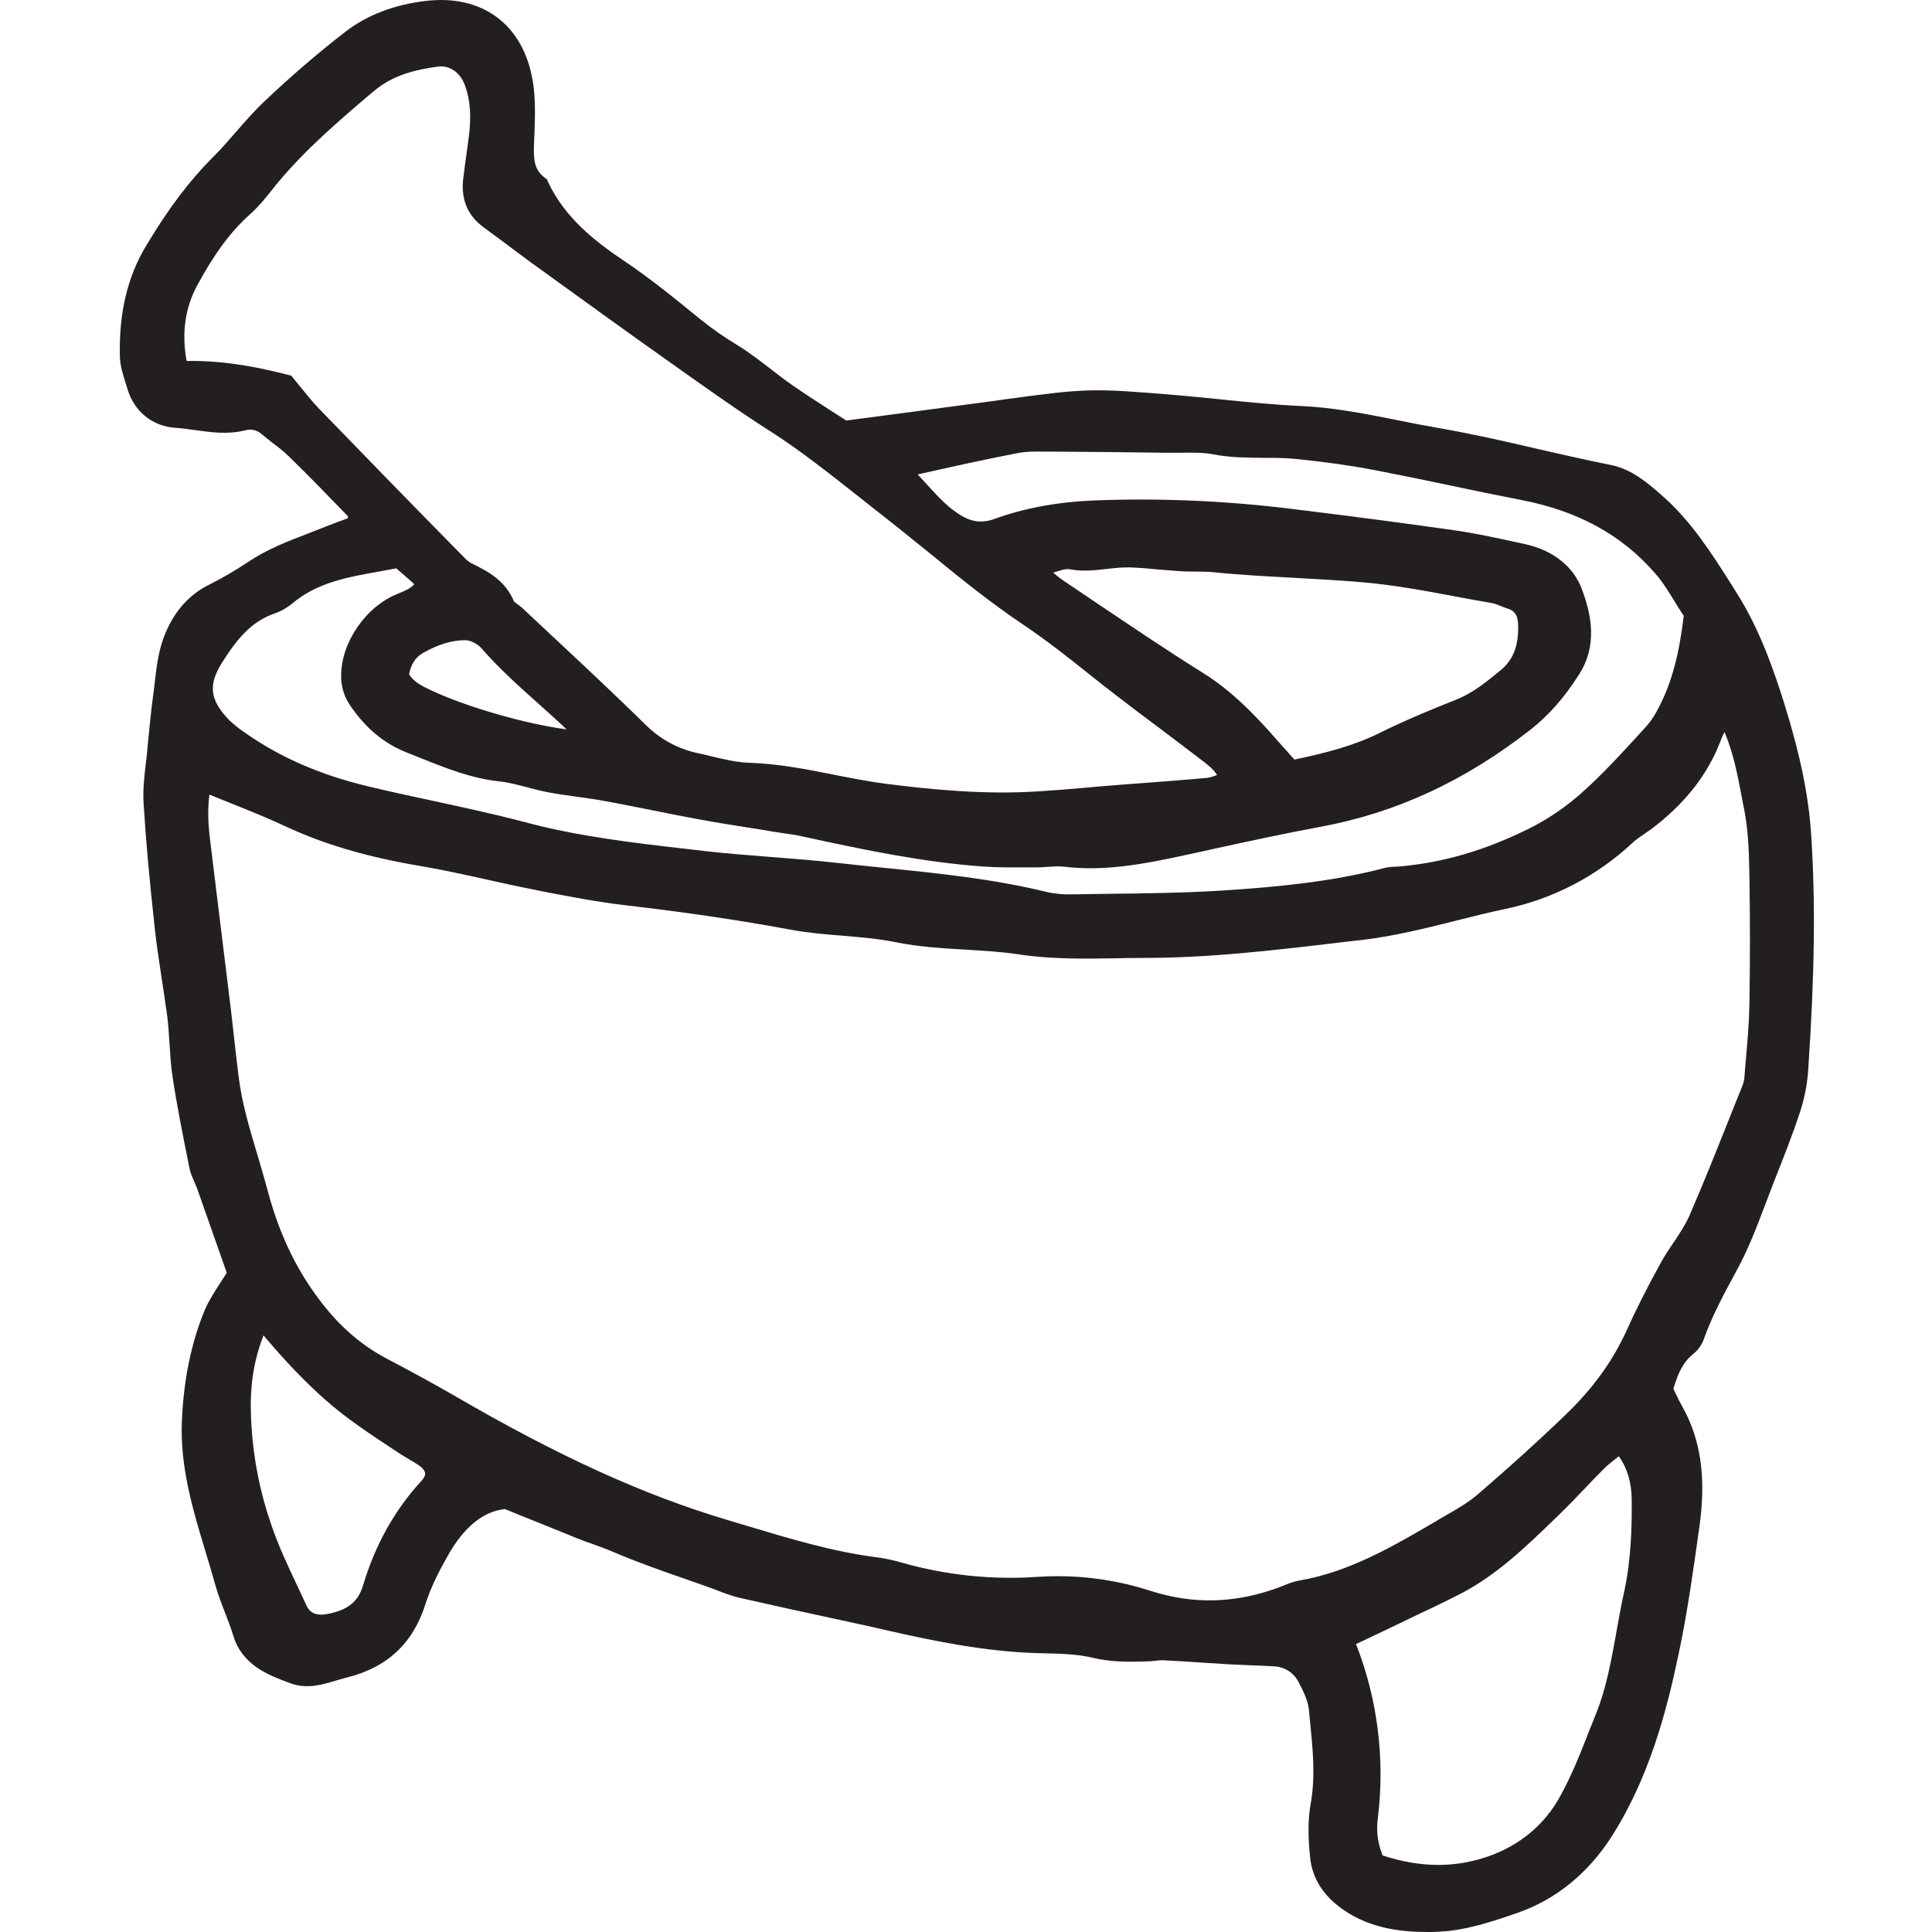 <svg width="500" height="500" viewBox="0 0 500 500" fill="none" xmlns="http://www.w3.org/2000/svg">
<path d="M468.742 216.236C468.108 206.183 466.009 195.789 461.91 182.516C458.885 172.854 455.274 162.655 449.467 153.481C448.979 152.7 448.491 151.919 448.003 151.138C442.928 143.135 437.657 134.84 430.191 128.301C426.531 125.08 422.335 121.42 416.918 120.346C410.525 119.078 404.035 117.565 397.789 116.15C389.444 114.198 380.807 112.246 372.121 110.733C368.705 110.148 365.191 109.464 361.873 108.781C353.772 107.171 345.33 105.463 336.742 105.073C330.008 104.78 323.127 104.097 316.49 103.413C312.684 103.023 308.731 102.633 304.827 102.291C281.99 100.388 281.551 100.437 258.518 103.56L257.932 103.657C248.758 104.877 239.486 106.146 230.507 107.317C226.652 107.805 222.846 108.342 218.991 108.83C217.576 107.903 216.16 106.976 214.745 106.097C211.573 104.048 208.255 101.901 205.083 99.705C203.18 98.387 201.277 96.923 199.471 95.508C196.738 93.41 193.908 91.214 190.883 89.359C187.564 87.359 184.344 85.114 181.367 82.723C174.486 77.111 168.24 72.036 161.555 67.546C153.844 62.374 146.085 56.274 141.742 46.904L141.547 46.416L141.157 46.124C138.082 43.928 138.034 41.049 138.229 36.559C138.229 36.12 138.278 35.681 138.278 35.193L138.326 34.363C138.473 29.971 138.619 25.482 137.887 21.041C135.496 6.402 124.858 -1.553 110.072 0.253C101.972 1.229 95.091 3.864 89.528 8.11C82.208 13.77 75.132 19.87 68.447 26.214C65.861 28.654 63.518 31.338 61.225 33.973C59.322 36.169 57.37 38.414 55.32 40.463C49.22 46.514 43.657 53.834 37.85 63.545C32.97 71.645 30.774 80.966 31.018 92.141C31.067 94.63 31.848 97.021 32.58 99.363C32.726 99.802 32.873 100.241 32.97 100.632C34.776 106.585 39.46 110.343 45.511 110.733C47.171 110.831 48.781 111.075 50.538 111.319C54.734 111.904 59.029 112.49 63.469 111.368H63.518C64.982 110.928 66.544 111.319 67.715 112.343L67.764 112.392C68.642 113.124 69.569 113.856 70.448 114.539C72.009 115.711 73.424 116.833 74.742 118.102C80.159 123.372 85.478 128.886 90.016 133.571C90.016 133.717 90.065 133.913 90.065 134.108C89.821 134.205 89.528 134.303 89.284 134.4C87.674 134.986 86.161 135.523 84.599 136.157C82.989 136.792 81.379 137.426 79.768 138.06C74.498 140.061 69.081 142.159 64.153 145.478C60.932 147.625 57.565 149.577 54.1 151.334C48.586 154.066 44.584 158.8 42.242 165.339C40.924 168.999 40.485 172.903 40.046 176.66C39.9 177.831 39.802 179.002 39.607 180.174C39.07 184.175 38.68 188.274 38.289 192.227L38.143 193.935C38.045 195.106 37.899 196.277 37.752 197.448C37.362 200.864 36.923 204.427 37.167 207.94C37.752 217.602 38.68 227.85 40.144 241.026C40.583 245.027 41.217 249.029 41.803 252.932C42.291 256.202 42.828 259.569 43.267 262.887C43.559 265.181 43.706 267.572 43.852 269.866C44.047 272.696 44.194 275.624 44.633 278.503C45.755 285.969 47.268 293.533 48.732 300.804L48.976 302.121C49.22 303.439 49.757 304.61 50.245 305.733C50.489 306.318 50.733 306.904 50.977 307.489C52.734 312.516 54.539 317.542 56.247 322.47C57.077 324.813 57.906 327.155 58.687 329.4C58.102 330.327 57.516 331.254 56.93 332.133C55.418 334.475 54.002 336.671 52.978 339.062C49.464 347.602 47.561 356.922 47.073 367.609C46.536 379.516 49.903 390.691 53.173 401.524C54.051 404.403 54.93 407.38 55.759 410.308C56.442 412.748 57.37 415.139 58.248 417.384C58.98 419.287 59.761 421.288 60.346 423.24C62.689 430.95 69.276 433.439 75.035 435.586C79.329 437.196 83.184 436.074 86.893 434.951C87.771 434.707 88.698 434.415 89.625 434.171C100.215 431.584 106.949 425.289 110.17 414.944C111.536 410.65 113.683 406.551 115.782 402.793C119.978 395.278 125.004 391.13 130.665 390.545C133.251 391.618 135.691 392.594 138.034 393.521C141.986 395.132 145.695 396.644 149.355 398.108C150.77 398.694 152.185 399.182 153.6 399.67C155.308 400.304 157.114 400.939 158.773 401.671C164.824 404.257 171.07 406.453 177.121 408.551C179.025 409.234 180.928 409.869 182.831 410.552C183.66 410.845 184.49 411.186 185.32 411.479C187.369 412.26 189.467 413.09 191.712 413.578C198.593 415.139 205.62 416.701 212.452 418.165C218.259 419.433 224.261 420.702 230.117 422.069C241.584 424.655 254.906 427.436 268.424 427.827C269.058 427.827 269.692 427.876 270.327 427.876C274.475 427.973 278.769 428.071 282.624 428.998C287.504 430.169 292.091 430.12 296.824 429.974C297.508 429.974 298.191 429.876 298.825 429.828C299.655 429.73 300.484 429.632 301.216 429.681C304.193 429.828 307.219 430.023 310.147 430.218C312.635 430.364 315.173 430.559 317.71 430.706C319.516 430.803 321.37 430.852 323.127 430.95C325.274 431.047 327.47 431.096 329.666 431.243C332.447 431.34 334.936 432.951 336.156 435.488C337.376 437.782 338.499 440.173 338.742 442.466C338.84 443.491 338.938 444.516 339.035 445.541C339.767 452.812 340.45 459.643 339.23 466.67C338.499 470.672 338.45 475.21 339.084 480.92C339.67 486.239 342.549 490.728 347.721 494.29C354.7 499.122 362.751 500 369.437 500C370.218 500 370.95 500 371.73 499.951C379.148 499.756 386.712 497.121 392.811 495.022C402.62 491.607 410.965 484.824 417.016 475.405C426.873 460.034 431.411 442.564 434.534 427.534C436.828 416.603 438.341 405.526 439.853 394.741C441.561 382.298 440.146 372.489 435.364 363.998C434.778 362.973 434.29 361.949 433.705 360.729C433.509 360.289 433.314 359.899 433.07 359.411C434.29 355.312 435.608 352.482 438.243 350.383C439.463 349.407 440.39 348.09 440.927 346.626C443.074 340.575 446.1 334.963 449.467 328.766C452.443 323.349 454.639 317.542 456.786 311.881C457.47 310.124 458.153 308.27 458.836 306.513L458.885 306.367C461.325 300.218 463.862 293.874 465.961 287.433C467.132 283.773 467.815 279.967 468.01 276.161C469.62 252.054 469.864 233.559 468.742 216.236ZM350.942 425.484C354.992 423.581 359.092 421.629 363.142 419.677L365.972 418.311C369.681 416.554 373.536 414.749 377.245 412.846C387.102 407.917 394.91 400.304 402.474 392.985L403.547 391.96C405.792 389.764 407.988 387.47 410.135 385.226C411.745 383.518 413.453 381.761 415.112 380.102C416.186 379.028 417.406 378.101 418.675 377.076C418.772 377.027 418.87 376.93 418.967 376.881C421.212 380.102 422.237 383.664 422.286 388.202C422.335 394.888 422.188 403.671 420.236 412.406C419.504 415.676 418.919 419.043 418.333 422.312C417.064 429.34 415.796 436.659 413.112 443.345C412.575 444.711 412.038 446.126 411.452 447.493C409.159 453.397 406.768 459.497 403.694 465.011C399.741 472.185 393.446 477.455 385.443 480.334C376.659 483.457 367.631 483.408 357.823 480.188C356.31 476.284 356.212 473.502 356.603 470.379C358.457 455.154 356.505 439.685 350.942 425.484ZM405.206 366.096C398.082 372.977 390.567 379.76 382.222 386.933C379.977 388.837 377.293 390.398 374.658 391.911C373.926 392.35 373.194 392.741 372.462 393.18L371.828 393.57C360.751 400.06 349.332 406.795 336.303 409.039C334.79 409.283 333.472 409.82 332.155 410.357C331.715 410.552 331.228 410.747 330.788 410.894C319.565 414.993 308.78 415.237 297.8 411.723C289.944 409.186 281.892 407.917 273.694 407.917C272.132 407.917 270.522 407.966 268.912 408.063C256.858 408.942 244.805 407.673 233.191 404.355C231.044 403.72 228.799 403.281 226.603 402.988C215.331 401.524 204.205 398.157 193.469 394.936C191.859 394.448 190.199 393.961 188.589 393.473C166.727 386.982 144.67 376.979 117.197 360.973C112.366 358.191 107.095 355.312 100.166 351.652C92.846 347.797 86.844 342.38 81.33 334.573C75.815 326.814 71.863 318.03 69.179 307.782C68.349 304.708 67.422 301.585 66.544 298.608C64.592 292.118 62.591 285.432 61.761 278.649C61.371 275.477 60.981 272.208 60.639 269.085C60.346 266.547 60.053 263.912 59.761 261.326C59.029 255.519 58.346 249.712 57.614 243.856C56.589 235.511 55.515 226.874 54.49 218.383C53.954 214.137 53.612 210.185 54.198 205.647C56.003 206.379 57.809 207.11 59.517 207.794C64.543 209.794 69.276 211.698 73.864 213.845C83.867 218.529 94.896 221.75 108.608 224.092C114.464 225.068 120.369 226.386 126.078 227.655C130.031 228.533 134.179 229.46 138.229 230.241L139.644 230.534C146.915 231.949 154.43 233.413 161.945 234.291C177.121 236.048 191.078 238.098 204.546 240.586C208.987 241.416 213.525 241.806 217.917 242.148C222.553 242.538 227.335 242.929 231.873 243.856C237.876 245.076 243.976 245.417 249.831 245.759C254.467 246.052 259.25 246.296 263.885 247.028C272.084 248.248 280.575 248.15 288.773 248.004C291.261 247.955 293.848 247.906 296.336 247.906C312.879 247.906 329.568 245.954 345.623 244.051C347.917 243.758 350.161 243.514 352.455 243.27C360.702 242.294 368.949 240.245 376.903 238.244C381.002 237.219 385.248 236.146 389.396 235.267C401.839 232.73 413.307 226.728 422.579 218.041C423.408 217.261 424.433 216.577 425.507 215.845C426.19 215.357 426.922 214.918 427.605 214.381C435.461 208.379 440.927 201.694 444.392 193.935C444.636 193.349 444.88 192.715 445.124 192.129C445.465 191.202 445.856 190.275 446.295 189.445C448.637 194.911 449.662 200.571 450.735 206.086C450.931 207.208 451.126 208.282 451.37 209.355C452.443 214.772 452.639 220.53 452.736 226.386C452.931 237.658 452.931 249.126 452.736 260.399C452.639 264.888 452.248 269.475 451.858 273.867C451.711 275.429 451.565 277.039 451.467 278.6V278.649C451.419 279.381 451.272 280.064 451.028 280.748C449.808 283.724 448.637 286.75 447.417 289.775C444.148 297.974 440.78 306.416 437.218 314.614C436.145 317.054 434.632 319.299 433.07 321.641C431.899 323.349 430.728 325.106 429.703 327.009C425.946 333.841 423.262 339.208 420.968 344.332C417.308 352.335 412.184 359.411 405.206 366.096ZM68.203 345.601C73.912 352.384 78.939 357.605 84.209 362.29C89.577 367.024 95.481 370.928 101.24 374.734L102.996 375.905C103.875 376.491 104.753 376.979 105.631 377.515C106.607 378.101 107.535 378.638 108.462 379.272C109.389 379.906 109.926 380.638 110.023 381.224C110.121 381.956 109.535 382.737 109.047 383.274C102.167 390.74 97.092 399.816 93.969 410.259C92.7 414.505 90.065 416.652 84.843 417.677C81.135 418.409 79.915 416.847 79.28 415.432C78.548 413.87 77.816 412.309 77.084 410.698C74.596 405.477 72.058 400.109 70.204 394.595C67.325 386.348 65.617 377.759 65.08 369.073C64.641 361.997 64.787 354.287 68.203 345.601ZM125.2 58.86C127.347 60.422 129.494 62.032 131.592 63.594C133.593 65.106 135.691 66.668 137.741 68.181L137.839 68.23C149.989 77.013 162.579 86.139 175.023 94.922L175.218 95.069C183.026 100.583 191.078 106.341 199.276 111.563C207.23 116.638 214.745 122.64 222.065 128.398C224.407 130.253 226.847 132.205 229.238 134.059C233.045 137.036 236.851 140.159 240.56 143.135C248.319 149.479 256.37 156.018 264.91 161.728C270.717 165.632 276.378 170.072 281.795 174.415C284.381 176.465 287.016 178.563 289.651 180.564C293.165 183.248 296.727 185.981 300.24 188.567C303.559 191.056 306.828 193.544 310.147 196.082L310.732 196.521C312.391 197.79 313.904 198.912 314.978 200.571C314.099 200.913 313.221 201.206 312.489 201.303C306.633 201.84 300.728 202.279 294.97 202.719C292.237 202.914 289.553 203.109 286.821 203.353C284.771 203.499 282.673 203.695 280.623 203.89C276.671 204.231 272.572 204.573 268.521 204.817C254.662 205.695 240.999 204.329 229.434 202.865C224.846 202.279 220.211 201.352 215.721 200.474C208.645 199.059 201.326 197.644 193.811 197.4C190.639 197.302 187.467 196.521 184.1 195.74C182.977 195.448 181.757 195.155 180.586 194.911C175.511 193.837 170.924 191.349 167.215 187.689C159.7 180.32 151.844 172.951 144.28 165.876C141.254 163.045 138.278 160.264 135.252 157.433C134.862 157.043 134.423 156.75 134.032 156.457C133.691 156.213 133.105 155.774 133.007 155.628C130.812 150.309 126.371 147.869 121.979 145.771C121.198 145.38 120.369 144.551 119.588 143.721C119.393 143.526 119.246 143.331 119.051 143.184C106.9 130.838 94.652 118.248 82.598 105.804C81.086 104.243 79.671 102.486 78.158 100.632C77.377 99.705 76.596 98.729 75.767 97.704L75.376 97.216L74.791 97.07C67.569 95.215 59.029 93.41 49.611 93.41C49.171 93.41 48.732 93.41 48.293 93.41C46.975 86.09 47.903 79.648 51.075 73.793C55.564 65.497 59.809 59.787 64.885 55.298C66.934 53.444 68.691 51.296 70.35 49.198C70.789 48.612 71.277 48.076 71.716 47.49C78.939 38.755 87.722 31.24 96.213 24.018L96.701 23.628C101.825 19.236 108.023 17.967 113.39 17.235C116.367 16.845 119.1 18.748 120.32 22.066C121.735 25.921 122.028 30.118 121.296 35.632C121.149 36.852 120.954 38.072 120.808 39.292C120.466 41.683 120.125 44.172 119.832 46.66C119.344 51.833 121.149 55.932 125.2 58.86ZM311.366 174.171C302.29 168.511 293.262 162.411 284.478 156.506C281.453 154.457 278.427 152.407 275.353 150.358C274.475 149.772 273.596 149.089 272.572 148.211C274.328 147.625 275.792 147.137 276.866 147.332C280.233 147.967 283.405 147.576 286.479 147.235C288.578 146.991 290.529 146.795 292.53 146.844C294.921 146.942 297.361 147.137 299.752 147.381C301.558 147.527 303.412 147.674 305.267 147.82C306.633 147.918 307.999 147.918 309.317 147.918C311.074 147.918 312.733 147.967 314.343 148.113C321.419 148.845 328.592 149.186 335.522 149.577C341.182 149.87 346.99 150.211 352.699 150.699C360.702 151.382 368.802 152.895 376.61 154.359C379.685 154.945 382.905 155.53 386.077 156.067C386.809 156.213 387.59 156.506 388.42 156.848C388.956 157.092 389.493 157.287 390.128 157.482C391.835 158.019 392.86 158.995 392.909 162.021C392.958 167.34 391.591 170.804 388.322 173.488C384.808 176.367 381.197 179.393 376.659 181.15C371.242 183.297 364.118 186.176 357.14 189.641C350.552 192.91 343.476 194.813 334.985 196.57C334.448 195.984 333.911 195.399 333.423 194.813C332.057 193.3 330.74 191.837 329.471 190.373C324.737 185.053 318.93 178.905 311.366 174.171ZM139.205 181.979C141.645 184.175 144.231 186.469 146.622 188.762C136.033 187.347 121.149 183.102 111.682 178.71C108.95 177.441 107.047 176.416 105.875 174.513C106.363 171.927 107.486 170.17 109.389 169.048C113.342 166.754 116.953 165.68 120.466 165.68C121.735 165.68 123.638 166.656 124.614 167.779C129.104 172.951 134.227 177.538 139.205 181.979ZM100.703 147.43L102.557 147.088L107.242 151.187C106.266 152.261 104.948 152.846 103.387 153.481C102.752 153.725 102.118 154.018 101.484 154.31C93.334 158.361 87.576 168.023 88.357 176.367C88.552 178.466 89.284 180.515 90.455 182.321C94.457 188.323 99.288 192.373 105.192 194.716C106.412 195.204 107.632 195.692 108.852 196.18C115.294 198.766 121.93 201.45 129.299 202.231C131.641 202.475 133.935 203.109 136.375 203.743C138.082 204.183 139.888 204.671 141.694 205.012C144.182 205.5 146.72 205.842 149.16 206.183C151.502 206.525 153.893 206.818 156.236 207.257C160.335 207.989 164.531 208.867 168.582 209.648C172.486 210.429 176.536 211.258 180.586 211.99C185.076 212.82 189.614 213.552 194.006 214.235C195.909 214.528 197.763 214.821 199.666 215.162C200.594 215.309 201.521 215.455 202.497 215.601C204.302 215.845 206.01 216.089 207.718 216.48C224.066 220.042 238.852 223.116 254.223 224.239C258.03 224.532 261.836 224.483 265.545 224.483C266.423 224.483 267.253 224.483 268.131 224.483C269.156 224.483 270.18 224.434 271.156 224.336C272.62 224.239 273.987 224.141 275.255 224.288C285.698 225.556 295.702 223.702 306.682 221.311C309.415 220.725 312.196 220.14 314.929 219.505C323.664 217.602 332.74 215.65 341.67 213.991C361.287 210.38 379.099 202.133 396.13 188.811C400.766 185.151 404.767 180.662 408.622 174.611C413.648 166.803 411.697 158.702 409.403 152.505C407.256 146.649 401.937 142.403 394.763 140.842C393.787 140.647 392.811 140.403 391.884 140.208C386.907 139.134 381.783 138.012 376.659 137.28C364.069 135.474 350.357 133.669 334.79 131.765C317.661 129.618 300.24 128.837 283.014 129.521C273.645 129.911 264.959 131.521 257.2 134.352C252.955 135.864 249.831 134.449 246.415 131.814C243.927 129.862 241.731 127.422 239.388 124.836C238.803 124.153 238.169 123.518 237.534 122.835C237.632 122.786 237.681 122.738 237.729 122.738C246.171 120.834 254.906 118.883 263.593 117.223C265.74 116.833 267.984 116.833 270.376 116.882C271.059 116.882 271.742 116.882 272.376 116.882C282.087 116.931 291.993 117.028 301.704 117.175C302.924 117.175 304.193 117.175 305.413 117.175C308.487 117.126 311.415 117.077 314.197 117.614C318.491 118.443 322.737 118.443 326.884 118.492C329.861 118.492 332.643 118.492 335.473 118.785C343.232 119.566 349.966 120.542 356.017 121.713C362.605 122.982 369.242 124.348 375.683 125.714C381.637 126.983 387.785 128.252 393.836 129.423C408.378 132.253 419.651 138.402 428.288 148.308C430.24 150.504 431.85 153.139 433.558 155.921C434.241 157.043 434.973 158.214 435.754 159.385C434.534 169.536 432.631 176.611 429.362 182.955L429.313 183.004C428.483 184.761 427.458 186.371 426.19 187.835C425.214 188.909 424.238 189.982 423.262 191.056C418.967 195.74 414.478 200.571 409.696 204.866C405.499 208.672 400.863 211.844 395.837 214.381C384.174 220.189 372.95 223.409 361.531 224.288C360.507 224.288 359.482 224.385 358.506 224.58L358.36 224.629C344.598 228.24 330.3 229.558 316.832 230.436C306.877 231.071 296.727 231.217 286.918 231.315C283.746 231.363 280.575 231.412 277.403 231.461C275.109 231.51 272.816 231.315 270.62 230.778C256.956 227.46 242.804 225.996 229.141 224.629C225.042 224.19 220.796 223.8 216.648 223.312C210.988 222.677 205.278 222.238 199.715 221.799C194.152 221.36 188.345 220.921 182.733 220.286C181.318 220.14 179.952 219.945 178.537 219.798C164.434 218.188 149.843 216.529 135.838 212.771C127.737 210.624 119.441 208.867 111.39 207.11C106.119 205.988 100.703 204.817 95.433 203.548C83.086 200.62 72.595 196.082 63.421 189.641L63.372 189.592C61.957 188.665 60.59 187.591 59.37 186.42C54.295 181.198 53.807 177.295 57.467 171.487C61.322 165.339 65.08 160.849 70.984 158.8C72.692 158.214 74.205 157.336 75.62 156.213C80.842 151.773 87.088 149.918 94.847 148.503C96.653 148.162 98.556 147.82 100.703 147.43Z" fill="#231F20"/>
</svg>
